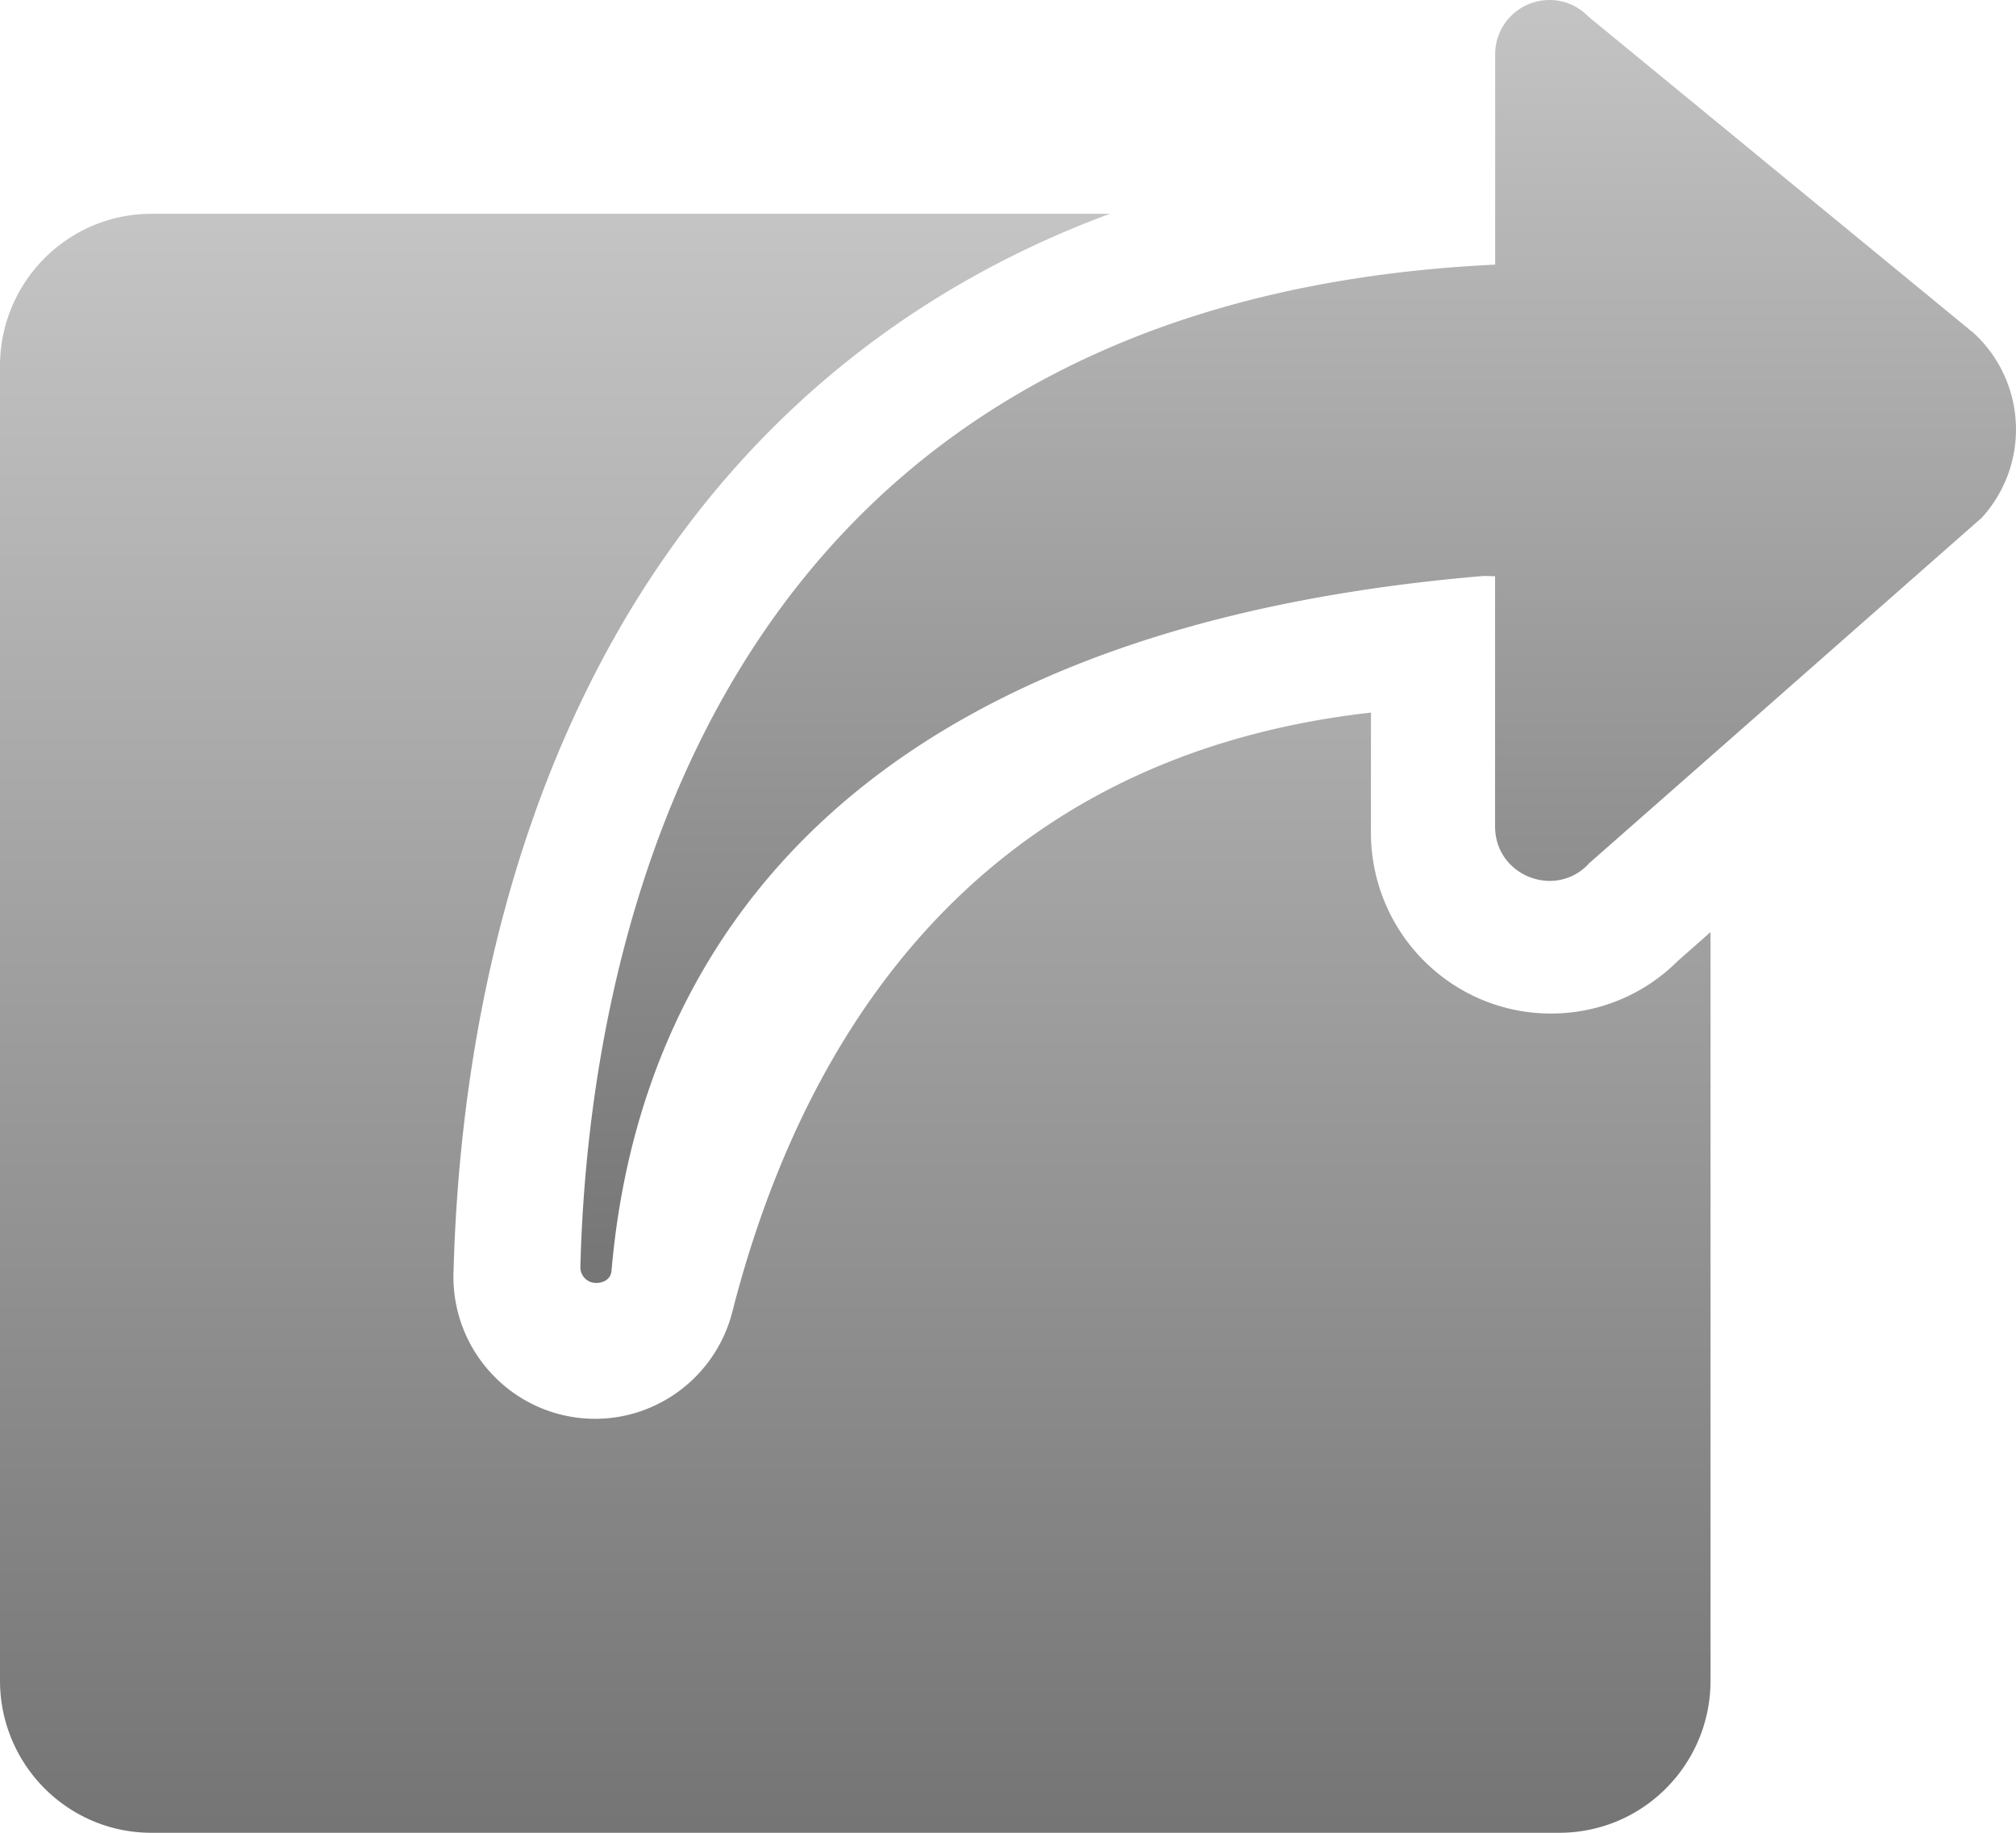 <svg xmlns="http://www.w3.org/2000/svg" fill="none" width="66" height="60"><defs><linearGradient x1=".5" y1="0" x2=".5" y2="1" id="a"><stop offset="0%" stop-color="#C4C4C4"/><stop offset="100%" stop-color="#757575"/></linearGradient><linearGradient x1=".5" y1="0" x2=".5" y2="1" id="b"><stop offset="0%" stop-color="#C4C4C4"/><stop offset="100%" stop-color="#757575"/></linearGradient></defs><path d="M56 30.514v24.517c-.008 2.74-2.216 4.961-4.941 4.969H4.944C2.217 59.993.008 57.773 0 55.03V11.969C.008 9.227 2.217 7.007 4.944 7h31.394a31.447 31.447 0 0 0-5.13 2.43c-4.274 2.528-7.79 6.012-10.46 10.36-4.606 7.522-5.749 16.041-5.901 21.867a4.638 4.638 0 0 0 1.31 3.379 4.622 4.622 0 0 0 4.511 1.257 4.653 4.653 0 0 0 3.304-3.336c2.126-8.33 7.495-18.115 20.91-19.629v3.917a5.927 5.927 0 0 0 3.625 5.48 5.87 5.87 0 0 0 6.422-1.267L56 30.514Z" fill-rule="evenodd" fill="url(#a)"/><path d="m64.882 16.946-8.958 7.886-3.897 3.427a1.72 1.72 0 0 1-1.291.579c-.912 0-1.79-.703-1.79-1.784v-8.19c-.152 0-.296-.016-.443-.003C24.55 20.903 20.633 34.47 20.019 41.61c-.024.275-.28.39-.493.39a.512.512 0 0 1-.525-.538c.254-9.915 3.826-31.554 29.948-32.799V1.783A1.778 1.778 0 0 1 50.739 0c.473.002.927.196 1.256.538l12.633 10.376a4.29 4.29 0 0 1 .254 6.032Z" fill-rule="evenodd" fill="url(#b)"/></svg>